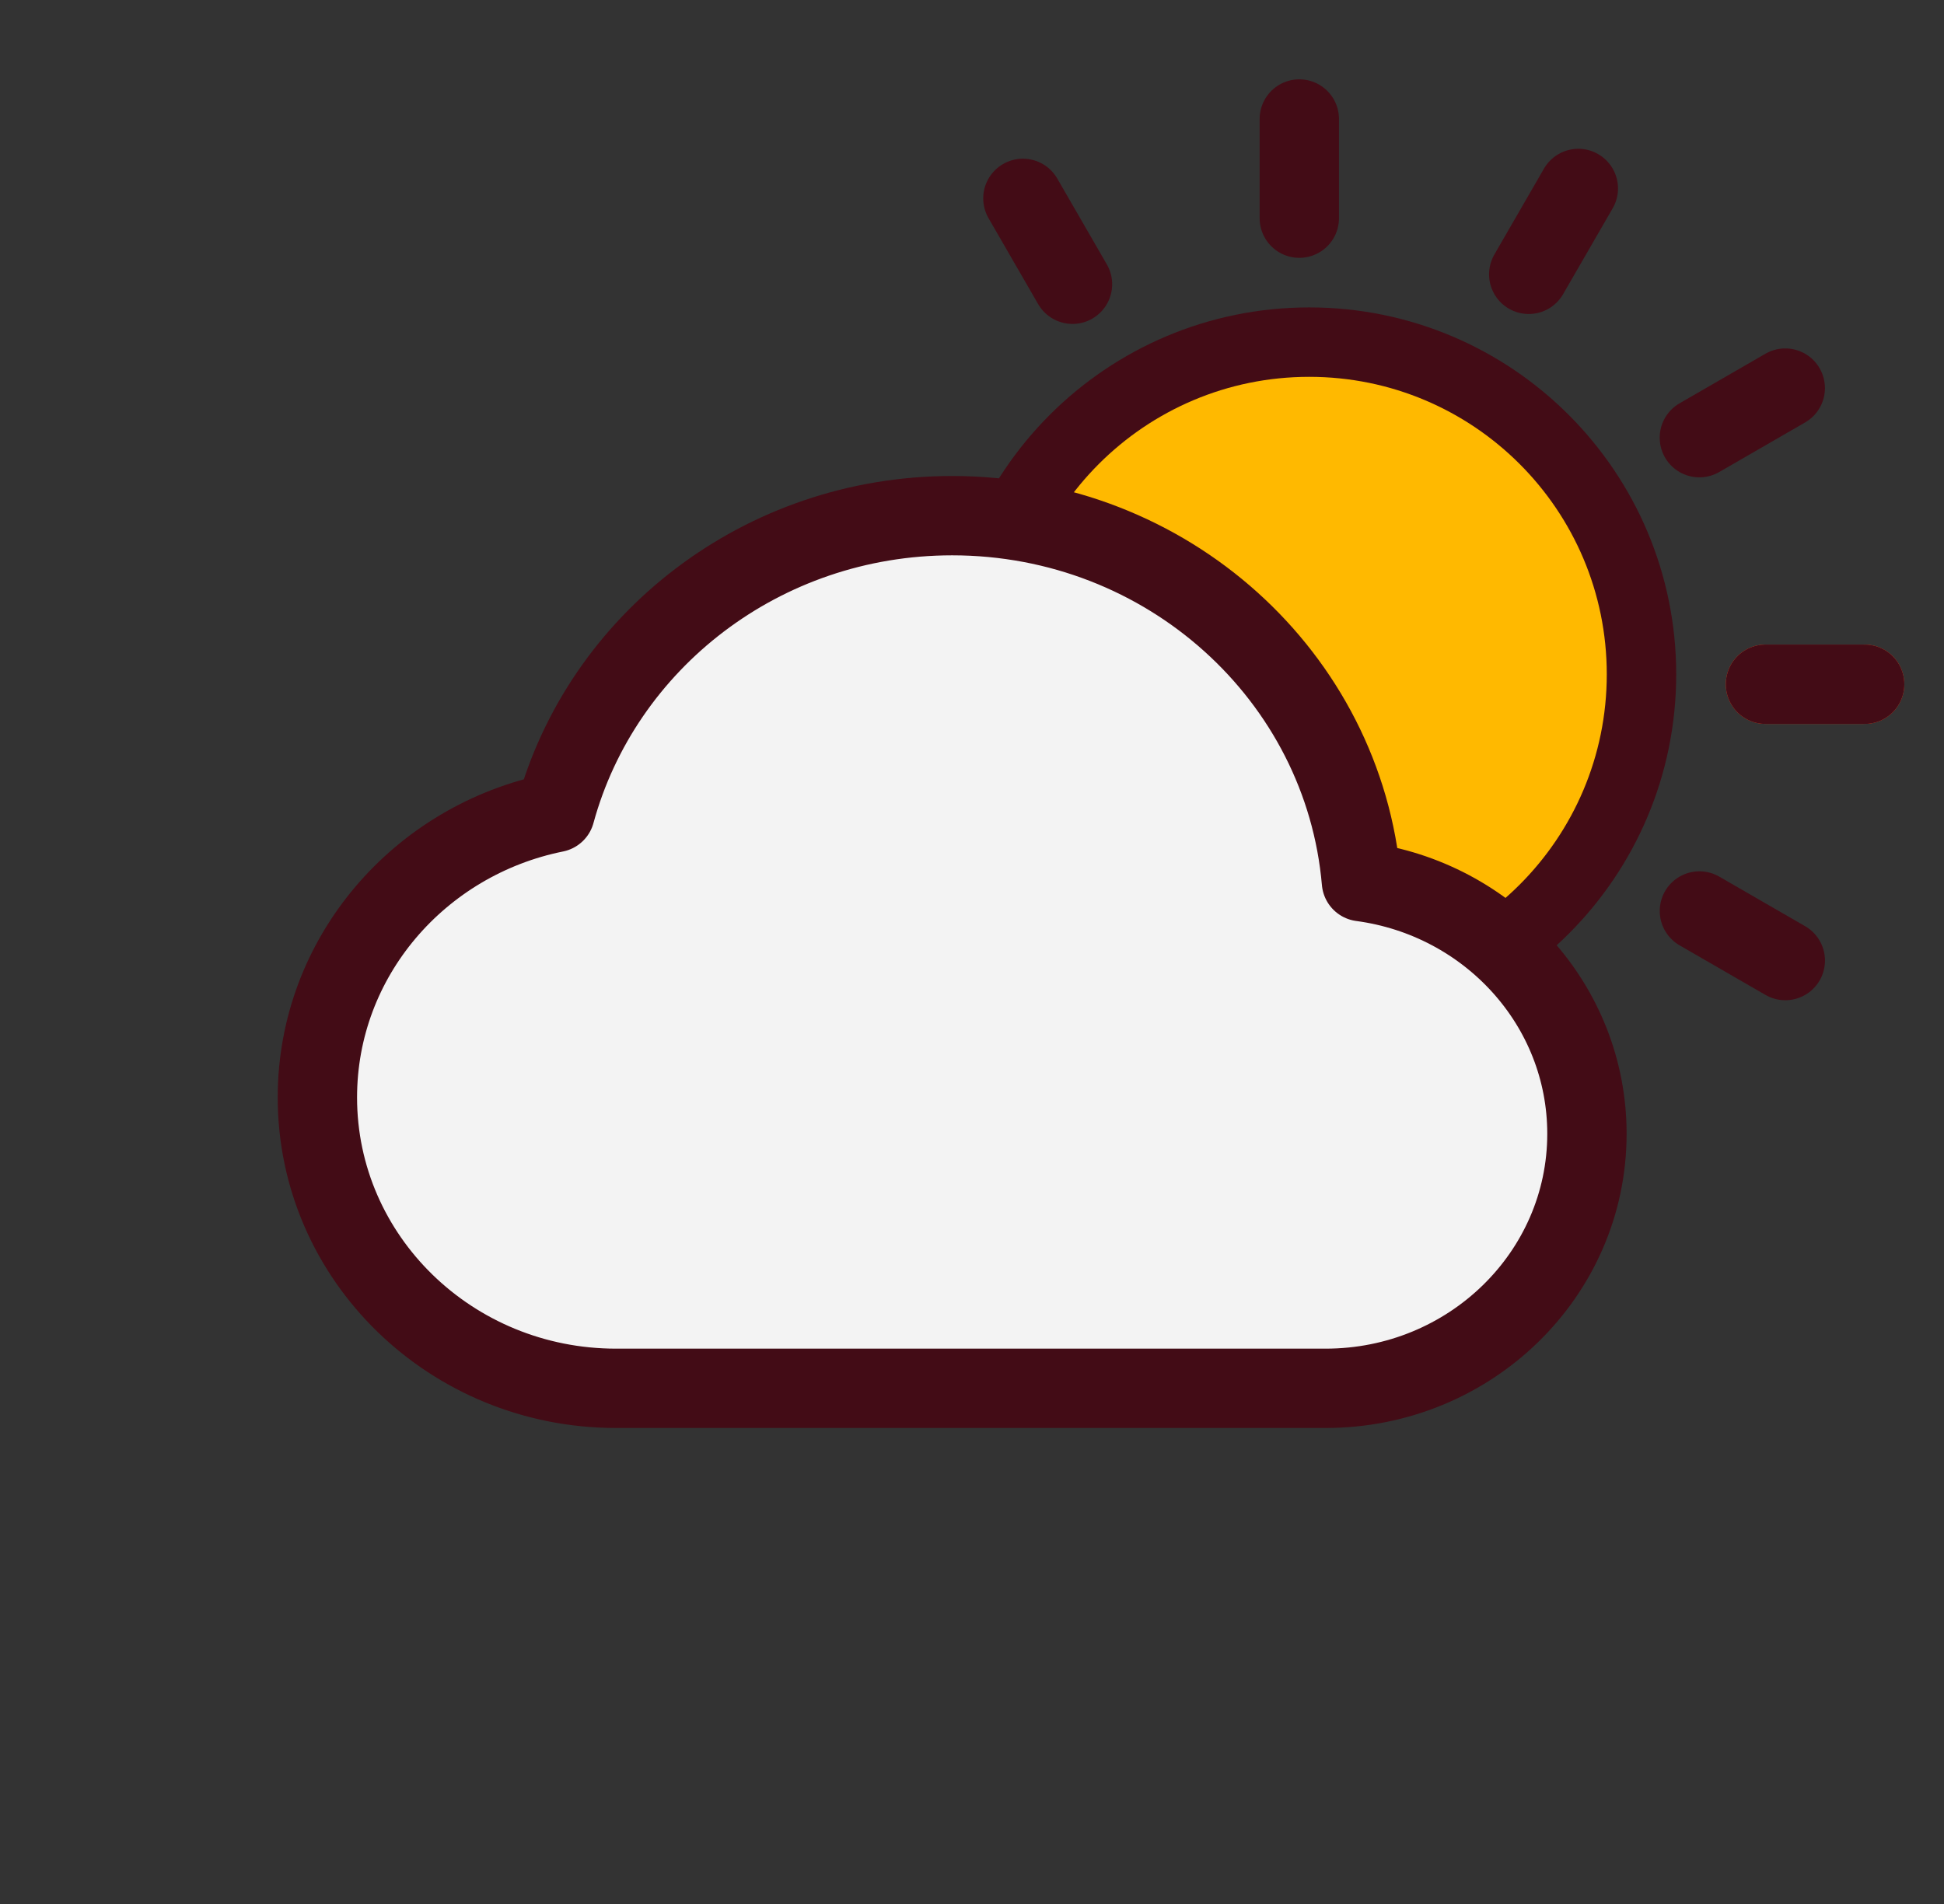 <svg width="49" height="48" viewBox="0 0 49 48" fill="none" xmlns="http://www.w3.org/2000/svg">
<rect x="0" y="0" width="49" height="48" fill="#333333" stroke="none"/>
<path fill-rule="evenodd" clip-rule="evenodd" d="M41.25 17C41.25 21.556 37.556 25.25 33 25.25C28.444 25.25 24.75 21.556 24.75 17C24.75 12.444 28.444 8.75 33 8.75C37.556 8.75 41.25 12.444 41.25 17Z" stroke="#430C16" stroke-width="2"/>
<g clip-path="url(#clip0_5_2404)">
<line x1="47" y1="17.25" x2="44.5" y2="17.25" stroke="#F25022" stroke-width="2" stroke-linecap="round" stroke-linejoin="round"/>
</g>
<g clip-path="url(#clip1_5_2404)">
<line x1="21.5" y1="17.25" x2="19" y2="17.25" stroke="#F25022" stroke-width="2" stroke-linecap="round" stroke-linejoin="round"/>
</g>
<g clip-path="url(#clip2_5_2404)">
<line x1="47" y1="17.25" x2="44.5" y2="17.25" stroke="#430C16" stroke-width="2" stroke-linecap="round" stroke-linejoin="round"/>
</g>
<g clip-path="url(#clip3_5_2404)">
<line x1="21.5" y1="17.25" x2="19" y2="17.25" stroke="#430C16" stroke-width="2" stroke-linecap="round" stroke-linejoin="round"/>
</g>
<g clip-path="url(#clip4_5_2404)">
<line x1="45" y1="24.216" x2="42.835" y2="22.966" stroke="#430C16" stroke-width="2" stroke-linecap="round" stroke-linejoin="round"/>
</g>
<g clip-path="url(#clip5_5_2404)">
<line x1="39.783" y1="29.249" x2="38.533" y2="27.084" stroke="#430C16" stroke-width="2" stroke-linecap="round" stroke-linejoin="round"/>
</g>
<g clip-path="url(#clip6_5_2404)">
<line x1="27.033" y1="7.166" x2="25.783" y2="5.001" stroke="#430C16" stroke-width="2" stroke-linecap="round" stroke-linejoin="round"/>
</g>
<g clip-path="url(#clip7_5_2404)">
<line x1="32.75" y1="31" x2="32.75" y2="28.5" stroke="#430C16" stroke-width="2" stroke-linecap="round" stroke-linejoin="round"/>
</g>
<g clip-path="url(#clip8_5_2404)">
<line x1="32.75" y1="5.5" x2="32.75" y2="3" stroke="#430C16" stroke-width="2" stroke-linecap="round" stroke-linejoin="round"/>
</g>
<g clip-path="url(#clip9_5_2404)">
<line x1="25.783" y1="28.999" x2="27.033" y2="26.834" stroke="#430C16" stroke-width="2" stroke-linecap="round" stroke-linejoin="round"/>
</g>
<g clip-path="url(#clip10_5_2404)">
<line x1="38.533" y1="6.916" x2="39.783" y2="4.751" stroke="#430C16" stroke-width="2" stroke-linecap="round" stroke-linejoin="round"/>
</g>
<g clip-path="url(#clip11_5_2404)">
<line x1="20.75" y1="23.784" x2="22.915" y2="22.534" stroke="#430C16" stroke-width="2" stroke-linecap="round" stroke-linejoin="round"/>
</g>
<g clip-path="url(#clip12_5_2404)">
<line x1="42.834" y1="11.034" x2="44.999" y2="9.784" stroke="#430C16" stroke-width="2" stroke-linecap="round" stroke-linejoin="round"/>
</g>
<path d="M40.5 17C40.5 21.142 37.142 24.5 33 24.5C28.858 24.5 25.5 21.142 25.5 17C25.5 12.858 28.858 9.5 33 9.5C37.142 9.5 40.5 12.858 40.5 17Z" fill="#FFB900"/>
<path fill-rule="evenodd" clip-rule="evenodd" d="M33.813 21.064C33.813 21.064 33.997 22 34.06 22.009C37.454 22.493 40 24.473 40 28C40 31.866 36.866 35 33 35H15C11.134 35 8 31.866 8 28C8 24.473 10.609 21.554 14.003 21.07C14.066 21.061 14.127 21.06 14.187 21.064C15.089 16.468 19.14 13 24 13C28.86 13 32.911 16.468 33.813 21.064Z" fill="#F3F3F3"/>
<path d="M15.529 35C11.371 35 8 31.717 8 27.667C8 24.129 10.572 21.177 13.994 20.486C15.17 16.176 19.204 13 24 13C29.422 13 33.87 17.059 34.316 22.227C37.527 22.656 40 25.338 40 28.583C40 32.127 37.05 35 33.412 35H15.529Z" stroke="#430C16" stroke-width="2" stroke-linecap="round" stroke-linejoin="round"/>
<defs>
<clipPath id="clip0_5_2404">
<rect x="42.75" y="15.5" width="6" height="3" rx="1.5" fill="white"/>
</clipPath>
<clipPath id="clip1_5_2404">
<rect x="17.25" y="15.5" width="6" height="3" rx="1.5" fill="white"/>
</clipPath>
<clipPath id="clip2_5_2404">
<rect x="42.75" y="15.5" width="6" height="3" rx="1.5" fill="white"/>
</clipPath>
<clipPath id="clip3_5_2404">
<rect x="17.25" y="15.5" width="6" height="3" rx="1.5" fill="white"/>
</clipPath>
<clipPath id="clip4_5_2404">
<rect x="42.194" y="20.576" width="6" height="3" rx="1.5" transform="rotate(30 42.194 20.576)" fill="white"/>
</clipPath>
<clipPath id="clip5_5_2404">
<rect x="39.174" y="24.694" width="6" height="3" rx="1.5" transform="rotate(60 39.174 24.694)" fill="white"/>
</clipPath>
<clipPath id="clip6_5_2404">
<rect x="26.424" y="2.61" width="6" height="3" rx="1.5" transform="rotate(60 26.424 2.61)" fill="white"/>
</clipPath>
<clipPath id="clip7_5_2404">
<rect x="34.5" y="26.75" width="6" height="3" rx="1.5" transform="rotate(90 34.5 26.75)" fill="white"/>
</clipPath>
<clipPath id="clip8_5_2404">
<rect x="34.5" y="1.25" width="6" height="3" rx="1.5" transform="rotate(90 34.5 1.25)" fill="white"/>
</clipPath>
<clipPath id="clip9_5_2404">
<rect x="29.424" y="26.194" width="6" height="3" rx="1.5" transform="rotate(120 29.424 26.194)" fill="white"/>
</clipPath>
<clipPath id="clip10_5_2404">
<rect x="42.174" y="4.11" width="6" height="3" rx="1.5" transform="rotate(120 42.174 4.11)" fill="white"/>
</clipPath>
<clipPath id="clip11_5_2404">
<rect x="25.306" y="23.174" width="6" height="3" rx="1.5" transform="rotate(150 25.306 23.174)" fill="white"/>
</clipPath>
<clipPath id="clip12_5_2404">
<rect x="47.39" y="10.424" width="6" height="3" rx="1.5" transform="rotate(150 47.39 10.424)" fill="white"/>
</clipPath>
</defs>
</svg>
